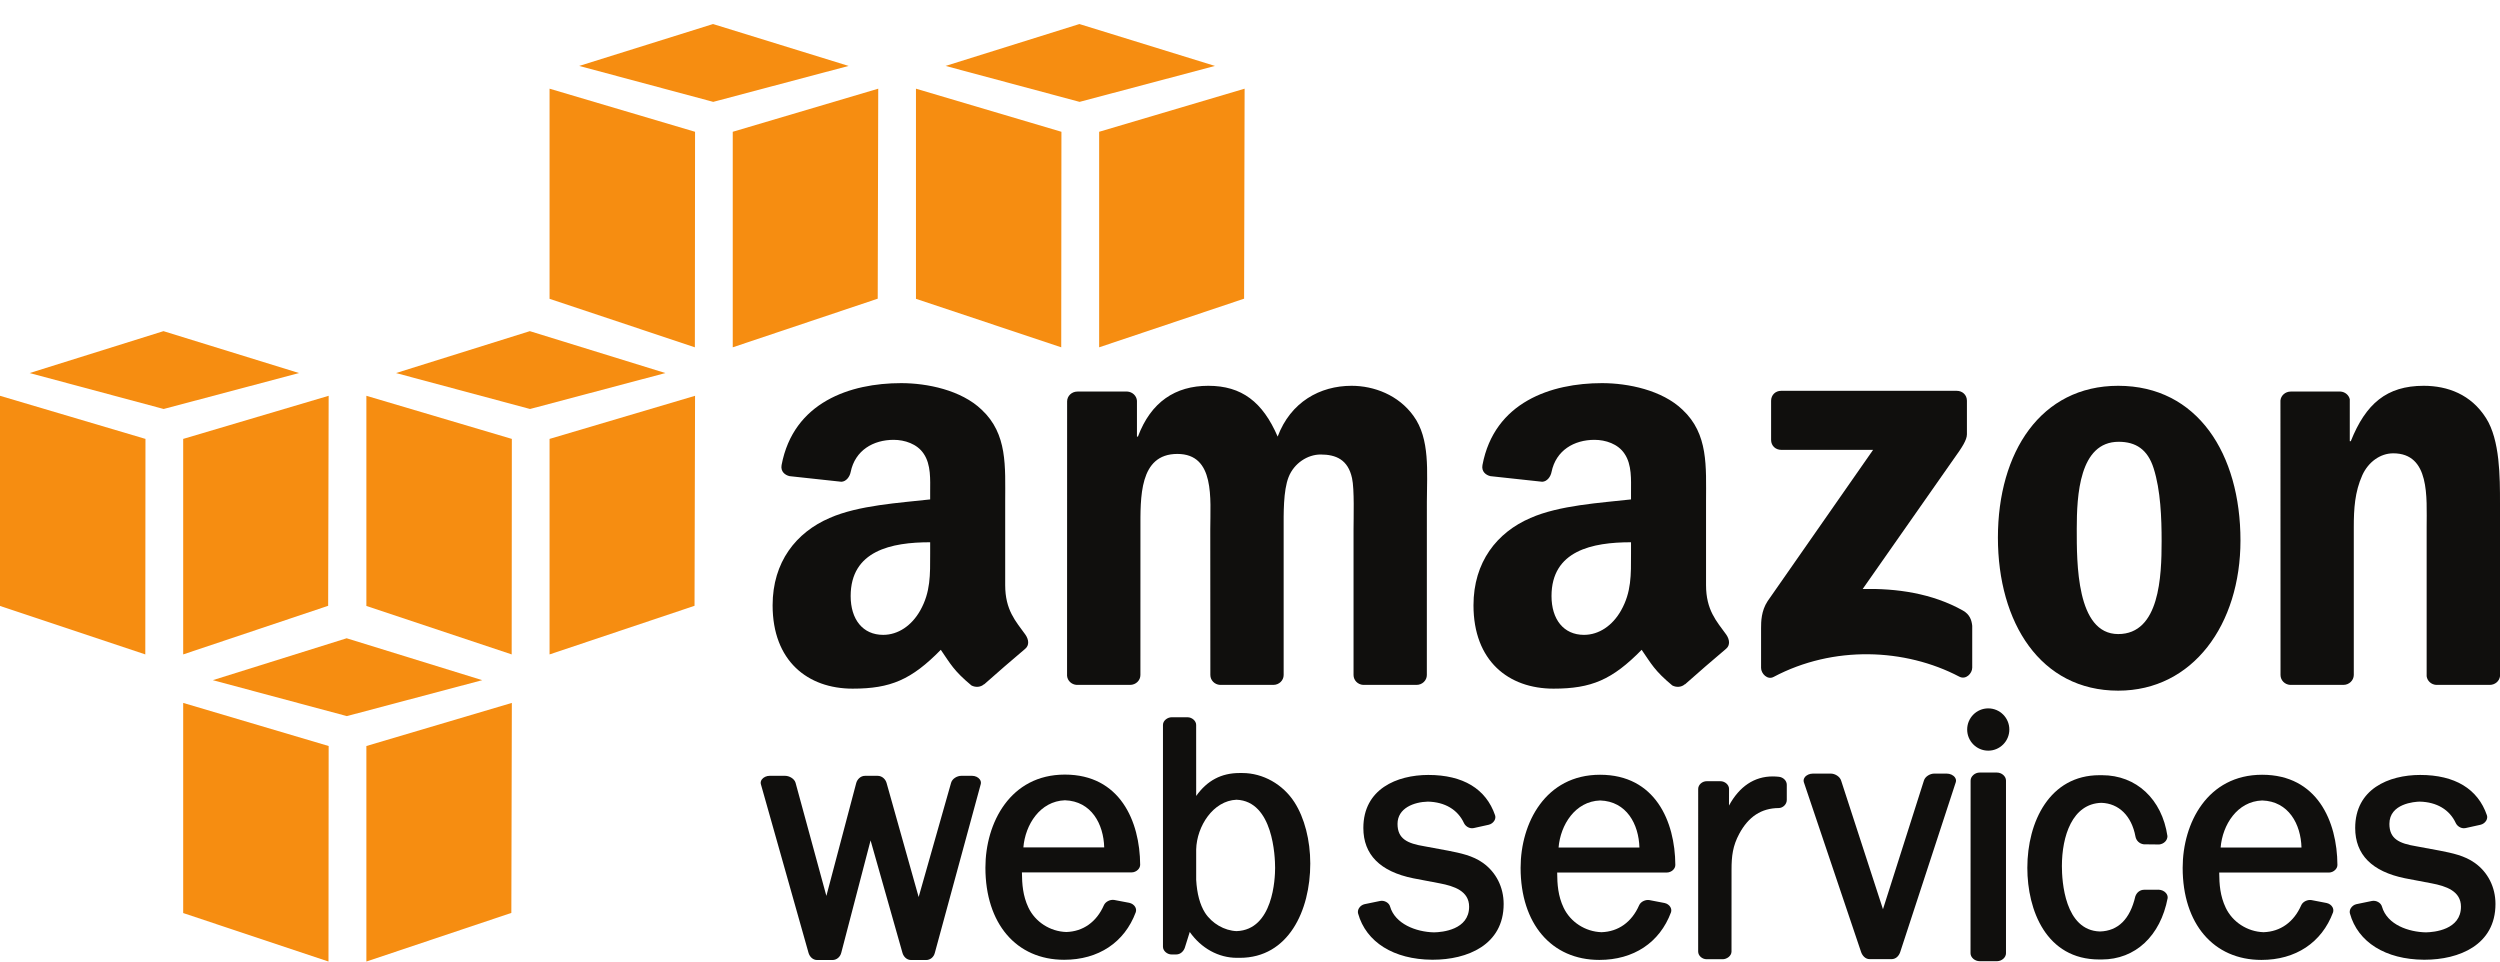 <?xml version="1.0" encoding="UTF-8"?>
<svg width="91px" height="35px" viewBox="0 0 91 35" version="1.1" xmlns="http://www.w3.org/2000/svg" xmlns:xlink="http://www.w3.org/1999/xlink">
    <!-- Generator: Sketch 46.2 (44496) - http://www.bohemiancoding.com/sketch -->
    <title>AmazonWebservices_Logo</title>
    <desc>Created with Sketch.</desc>
    <defs></defs>
    <g id="Page-4" stroke="none" stroke-width="1" fill="none" fill-rule="evenodd">
        <g id="logos" transform="translate(-367, -21)">
            <g id="AmazonWebservices_Logo" transform="translate(286, 0)">
                <g id="g10" transform="translate(126.5, 38.5) scale(-1, 1) rotate(-180) translate(-126.5, -38.5) translate(81, 21)">
                    <g id="g12">
                        <polyline id="path14" fill="#F68D11" fill-rule="nonzero" points="25.293 22.358 20.004 24.123 20.004 31.772 25.3 30.203 25.293 22.358"></polyline>
                        <polyline id="path16" fill="#F68D11" fill-rule="nonzero" points="26.672 30.203 31.968 31.772 31.949 24.128 26.672 22.358 26.672 30.203"></polyline>
                        <polyline id="path18" fill="#F68D11" fill-rule="nonzero" points="30.889 32.6 25.954 34.125 21.083 32.6 25.961 31.292 30.889 32.6"></polyline>
                        <polyline id="path20" fill="#F68D11" fill-rule="nonzero" points="38.629 22.358 33.341 24.123 33.341 31.772 38.636 30.203 38.629 22.358"></polyline>
                        <polyline id="path22" fill="#F68D11" fill-rule="nonzero" points="40.009 30.203 45.304 31.772 45.285 24.128 40.009 22.358 40.009 30.203"></polyline>
                        <polyline id="path24" fill="#F68D11" fill-rule="nonzero" points="44.225 32.6 39.29 34.125 34.419 32.6 39.297 31.292 44.225 32.6"></polyline>
                        <polyline id="path26" fill="#F68D11" fill-rule="nonzero" points="5.295 19.024 0 20.593 0 12.944 5.289 11.179 5.295 19.024"></polyline>
                        <polyline id="path28" fill="#F68D11" fill-rule="nonzero" points="6.668 19.024 11.963 20.593 11.945 12.949 6.668 11.179 6.668 19.024"></polyline>
                        <polyline id="path30" fill="#F68D11" fill-rule="nonzero" points="10.885 21.421 5.95 22.946 1.079 21.421 5.957 20.113 10.885 21.421"></polyline>
                        <polyline id="path32" fill="#F68D11" fill-rule="nonzero" points="18.625 11.179 13.336 12.944 13.336 20.593 18.631 19.024 18.625 11.179"></polyline>
                        <polyline id="path34" fill="#F68D11" fill-rule="nonzero" points="20.004 19.024 25.3 20.593 25.281 12.949 20.004 11.179 20.004 19.024"></polyline>
                        <polyline id="path36" fill="#F68D11" fill-rule="nonzero" points="24.221 21.421 19.286 22.946 14.415 21.421 19.293 20.113 24.221 21.421"></polyline>
                        <polyline id="path38" fill="#F68D11" fill-rule="nonzero" points="11.957 0 6.668 1.765 6.668 9.414 11.963 7.845 11.957 0"></polyline>
                        <polyline id="path40" fill="#F68D11" fill-rule="nonzero" points="13.336 7.845 18.631 9.414 18.613 1.77 13.336 0 13.336 7.845"></polyline>
                        <polyline id="path42" fill="#F68D11" fill-rule="nonzero" points="17.553 10.242 12.618 11.767 7.747 10.242 12.625 8.934 17.553 10.242"></polyline>
                        <path d="M35.378,6.761 L34.989,6.76 C34.846,6.76 34.664,6.663 34.62,6.507 L33.439,2.348 L32.272,6.498 C32.237,6.628 32.114,6.76 31.947,6.76 L31.487,6.76 C31.321,6.76 31.2,6.626 31.166,6.495 L30.08,2.389 L28.958,6.508 C28.914,6.659 28.727,6.76 28.581,6.76 L28.021,6.761 C27.901,6.761 27.79,6.709 27.73,6.627 C27.69,6.571 27.679,6.507 27.697,6.452 L29.431,0.314 C29.469,0.185 29.581,0.055 29.745,0.055 L30.301,0.055 C30.452,0.055 30.584,0.165 30.622,0.32 L31.689,4.409 L32.85,0.315 C32.885,0.19 32.997,0.055 33.162,0.055 L33.709,0.055 C33.862,0.055 33.99,0.161 34.028,0.316 L35.697,6.449 C35.716,6.508 35.705,6.574 35.665,6.629 C35.606,6.711 35.497,6.761 35.378,6.761" id="path44" fill="#100F0D" fill-rule="nonzero"></path>
                        <path d="M40.193,4.155 L37.251,4.155 C37.319,4.981 37.855,5.837 38.763,5.87 C39.729,5.838 40.171,5.002 40.193,4.155 Z M38.761,6.805 C36.774,6.805 35.869,5.049 35.869,3.417 C35.869,1.38 36.994,0.064 38.735,0.064 C39.981,0.064 40.931,0.693 41.341,1.793 C41.363,1.856 41.356,1.925 41.322,1.986 C41.28,2.06 41.201,2.116 41.107,2.137 L40.555,2.242 C40.407,2.265 40.238,2.178 40.182,2.05 C39.914,1.439 39.425,1.093 38.813,1.075 C38.223,1.093 37.681,1.443 37.433,1.967 C37.232,2.394 37.202,2.815 37.198,3.244 L41.192,3.245 C41.275,3.245 41.362,3.282 41.423,3.344 C41.474,3.396 41.502,3.46 41.502,3.524 C41.492,5.11 40.767,6.805 38.761,6.805 L38.761,6.805 Z" id="path46" fill="#100F0D" fill-rule="nonzero"></path>
                        <path d="M46.414,3.407 C46.414,3.031 46.346,1.155 45.013,1.107 C44.567,1.124 44.115,1.386 43.863,1.775 C43.677,2.068 43.569,2.474 43.541,2.977 L43.541,4.08 C43.563,4.926 44.158,5.854 45.009,5.89 C46.346,5.837 46.414,3.812 46.414,3.407 Z M45.222,6.862 L45.117,6.862 C44.457,6.862 43.939,6.588 43.541,6.027 L43.54,8.614 C43.54,8.759 43.39,8.892 43.224,8.892 L42.65,8.892 C42.5,8.892 42.332,8.773 42.332,8.614 L42.332,0.537 C42.332,0.39 42.483,0.257 42.648,0.257 L42.817,0.258 C42.976,0.258 43.089,0.386 43.128,0.505 L43.307,1.076 C43.725,0.483 44.353,0.135 45.026,0.135 L45.129,0.135 C46.901,0.135 47.694,1.858 47.694,3.566 C47.694,4.416 47.484,5.229 47.119,5.797 C46.697,6.454 45.97,6.862 45.222,6.862 L45.222,6.862 Z" id="path48" fill="#100F0D" fill-rule="nonzero"></path>
                        <path d="M53.982,3.589 C53.608,3.857 53.159,3.947 52.71,4.036 L51.847,4.196 C51.229,4.298 50.87,4.464 50.87,5.01 C50.87,5.587 51.469,5.808 51.976,5.821 C52.595,5.806 53.061,5.529 53.287,5.043 C53.341,4.929 53.46,4.852 53.584,4.852 C53.605,4.852 53.626,4.854 53.647,4.859 L54.185,4.978 C54.273,4.997 54.355,5.057 54.399,5.135 C54.434,5.198 54.441,5.265 54.42,5.326 C54.091,6.285 53.255,6.792 51.99,6.792 C50.847,6.79 49.626,6.282 49.626,4.862 C49.626,3.892 50.236,3.276 51.439,3.031 L52.404,2.847 C52.934,2.746 53.476,2.565 53.476,1.996 C53.476,1.154 52.496,1.068 52.2,1.062 C51.535,1.076 50.782,1.373 50.599,2.001 C50.563,2.139 50.389,2.237 50.237,2.205 L49.674,2.089 C49.589,2.071 49.511,2.016 49.466,1.941 C49.429,1.879 49.418,1.81 49.435,1.747 C49.726,0.705 50.732,0.076 52.126,0.066 L52.157,0.066 C53.402,0.066 54.733,0.599 54.733,2.095 C54.733,2.704 54.459,3.248 53.982,3.589" id="path50" fill="#100F0D" fill-rule="nonzero"></path>
                        <path d="M59.675,4.149 L56.732,4.149 C56.8,4.976 57.336,5.832 58.244,5.863 C59.21,5.833 59.652,4.996 59.675,4.149 Z M58.242,6.799 C56.255,6.799 55.35,5.043 55.35,3.411 C55.35,1.374 56.475,0.059 58.216,0.059 C59.462,0.059 60.412,0.688 60.823,1.788 C60.845,1.851 60.838,1.919 60.803,1.981 C60.761,2.055 60.682,2.111 60.588,2.131 L60.036,2.237 C59.907,2.258 59.727,2.191 59.663,2.045 C59.395,1.434 58.906,1.087 58.294,1.068 C57.704,1.087 57.163,1.438 56.915,1.961 C56.713,2.387 56.683,2.809 56.681,3.239 L60.673,3.24 C60.756,3.24 60.843,3.276 60.904,3.338 C60.955,3.39 60.983,3.453 60.982,3.518 C60.973,5.104 60.249,6.799 58.242,6.799 L58.242,6.799 Z" id="path52" fill="#100F0D" fill-rule="nonzero"></path>
                        <path d="M64.753,6.725 C64.675,6.733 64.6,6.738 64.527,6.738 C63.857,6.738 63.313,6.373 62.935,5.677 L62.937,6.287 C62.936,6.434 62.789,6.564 62.622,6.564 L62.123,6.564 C61.959,6.564 61.815,6.434 61.814,6.284 L61.813,0.363 C61.813,0.214 61.957,0.084 62.122,0.084 L62.704,0.084 C62.855,0.084 63.026,0.203 63.027,0.363 L63.028,3.348 C63.028,3.84 63.073,4.211 63.309,4.65 C63.645,5.275 64.114,5.582 64.743,5.587 C64.901,5.588 65.039,5.725 65.039,5.881 L65.039,6.435 C65.039,6.58 64.913,6.707 64.753,6.725" id="path54" fill="#100F0D" fill-rule="nonzero"></path>
                        <path d="M70.862,6.841 L70.403,6.841 C70.259,6.841 70.074,6.738 70.03,6.586 L68.54,1.904 L67.019,6.581 C66.974,6.737 66.789,6.841 66.644,6.841 L65.988,6.841 C65.868,6.841 65.751,6.788 65.692,6.705 C65.652,6.649 65.641,6.586 65.66,6.528 L67.742,0.352 C67.782,0.23 67.888,0.087 68.056,0.087 L68.85,0.087 C68.996,0.087 69.116,0.186 69.17,0.352 L71.19,6.526 C71.21,6.584 71.199,6.647 71.159,6.703 C71.099,6.787 70.983,6.841 70.862,6.841" id="path56" fill="#100F0D" fill-rule="nonzero"></path>
                        <path d="M72.372,9.215 C71.949,9.215 71.605,8.87 71.605,8.445 C71.605,8.021 71.949,7.676 72.372,7.676 C72.796,7.676 73.14,8.021 73.14,8.445 C73.14,8.87 72.796,9.215 72.372,9.215" id="path58" fill="#100F0D" fill-rule="nonzero"></path>
                        <path d="M72.688,6.879 L72.058,6.879 C71.887,6.879 71.73,6.741 71.73,6.589 L71.727,0.301 C71.727,0.225 71.767,0.15 71.834,0.094 C71.897,0.043 71.976,0.013 72.056,0.013 L72.69,0.012 L72.691,0.012 C72.865,0.014 73.018,0.149 73.018,0.301 L73.018,6.589 C73.018,6.743 72.863,6.879 72.688,6.879" id="path60" fill="#100F0D" fill-rule="nonzero"></path>
                        <path d="M78.577,2.615 L78.051,2.613 C77.904,2.613 77.781,2.525 77.726,2.372 C77.534,1.542 77.098,1.113 76.438,1.094 C75.153,1.132 75.053,2.924 75.053,3.472 C75.053,4.566 75.431,5.746 76.489,5.777 C77.127,5.758 77.591,5.3 77.73,4.554 C77.757,4.402 77.874,4.287 78.033,4.267 L78.596,4.261 C78.764,4.28 78.896,4.407 78.895,4.565 C78.696,5.912 77.762,6.783 76.514,6.783 L76.471,6.782 L76.422,6.783 C74.608,6.783 73.795,5.09 73.795,3.411 C73.795,1.872 74.48,0.075 76.412,0.075 L76.505,0.075 C77.722,0.075 78.64,0.928 78.903,2.311 C78.909,2.377 78.886,2.442 78.839,2.496 C78.779,2.565 78.683,2.61 78.577,2.615" id="path62" fill="#100F0D" fill-rule="nonzero"></path>
                        <path d="M83.774,4.149 L80.831,4.149 C80.898,4.976 81.435,5.832 82.343,5.863 C83.309,5.833 83.752,4.996 83.774,4.149 Z M82.341,6.799 C80.354,6.799 79.449,5.043 79.449,3.411 C79.449,1.374 80.574,0.059 82.316,0.059 C83.561,0.059 84.511,0.688 84.922,1.788 C84.943,1.851 84.936,1.92 84.902,1.981 C84.859,2.056 84.782,2.11 84.687,2.131 L84.136,2.237 C84.006,2.258 83.826,2.191 83.763,2.045 C83.494,1.434 83.005,1.087 82.393,1.068 C81.803,1.087 81.262,1.438 81.015,1.961 C80.812,2.388 80.782,2.81 80.779,3.239 L84.772,3.239 C84.856,3.239 84.943,3.276 85.004,3.339 C85.055,3.391 85.083,3.454 85.082,3.518 C85.073,5.104 84.348,6.799 82.341,6.799 L82.341,6.799 Z" id="path64" fill="#100F0D" fill-rule="nonzero"></path>
                        <path d="M90.084,3.589 C89.71,3.857 89.261,3.947 88.812,4.036 L87.95,4.196 C87.331,4.298 86.974,4.464 86.974,5.01 C86.974,5.754 87.897,5.817 88.078,5.821 C88.698,5.806 89.163,5.529 89.389,5.043 C89.443,4.929 89.563,4.852 89.687,4.852 C89.708,4.852 89.729,4.854 89.75,4.859 L90.288,4.978 C90.376,4.997 90.458,5.057 90.502,5.136 C90.536,5.198 90.544,5.265 90.523,5.326 C90.194,6.285 89.358,6.792 88.093,6.792 C86.95,6.79 85.729,6.282 85.729,4.862 C85.729,3.892 86.339,3.276 87.542,3.031 L88.508,2.847 C89.038,2.746 89.579,2.565 89.579,1.996 C89.579,1.154 88.599,1.068 88.303,1.062 C87.686,1.075 86.897,1.33 86.703,2 C86.667,2.139 86.493,2.236 86.338,2.205 L85.776,2.089 C85.691,2.071 85.614,2.015 85.569,1.941 C85.531,1.878 85.52,1.81 85.538,1.747 C85.828,0.705 86.833,0.076 88.228,0.066 L88.259,0.066 C89.504,0.066 90.835,0.599 90.835,2.095 C90.835,2.704 90.562,3.249 90.084,3.589" id="path66" fill="#100F0D" fill-rule="nonzero"></path>
                        <path d="M64.468,18.984 L64.468,20.412 C64.469,20.628 64.633,20.774 64.83,20.774 L71.227,20.774 C71.431,20.774 71.596,20.625 71.596,20.413 L71.596,19.189 C71.594,18.984 71.421,18.716 71.114,18.291 L67.801,13.56 C69.03,13.589 70.331,13.405 71.449,12.777 C71.701,12.635 71.768,12.425 71.789,12.22 L71.789,10.697 C71.789,10.487 71.559,10.244 71.318,10.37 C69.349,11.402 66.736,11.515 64.558,10.359 C64.336,10.24 64.103,10.479 64.103,10.689 L64.103,12.137 C64.103,12.368 64.108,12.764 64.341,13.118 L68.18,18.624 L64.838,18.625 C64.633,18.625 64.47,18.771 64.468,18.984" id="path68" fill="#100F0D"></path>
                        <path d="M41.135,10.07 L39.189,10.07 C39.004,10.082 38.856,10.222 38.841,10.4 L38.843,20.388 C38.843,20.587 39.011,20.747 39.218,20.747 L41.03,20.748 C41.22,20.737 41.372,20.594 41.385,20.413 L41.385,19.108 L41.421,19.108 C41.893,20.369 42.783,20.957 43.982,20.957 C45.199,20.957 45.962,20.369 46.507,19.108 C46.979,20.369 48.051,20.957 49.196,20.957 C50.014,20.957 50.903,20.621 51.448,19.865 C52.065,19.024 51.938,17.805 51.938,16.733 L51.937,10.43 C51.937,10.231 51.769,10.07 51.562,10.07 L49.618,10.07 C49.422,10.082 49.269,10.238 49.269,10.429 L49.269,15.724 C49.269,16.144 49.304,17.196 49.214,17.595 C49.068,18.268 48.632,18.456 48.07,18.456 C47.597,18.456 47.106,18.141 46.906,17.637 C46.707,17.132 46.725,16.292 46.725,15.724 L46.725,10.43 C46.725,10.231 46.557,10.07 46.35,10.07 L44.406,10.07 C44.211,10.082 44.057,10.238 44.057,10.429 L44.054,15.724 C44.054,16.838 44.236,18.477 42.856,18.477 C41.457,18.477 41.512,16.88 41.512,15.724 L41.511,10.43 C41.511,10.231 41.343,10.07 41.135,10.07" id="path70" fill="#100F0D"></path>
                        <path d="M77.12,18.919 C75.685,18.919 75.594,16.964 75.594,15.745 C75.594,14.526 75.576,11.92 77.103,11.92 C78.611,11.92 78.683,14.022 78.683,15.304 C78.683,16.144 78.647,17.153 78.393,17.952 C78.174,18.646 77.739,18.919 77.12,18.919 L77.12,18.919 Z M77.103,20.957 C79.991,20.957 81.553,18.477 81.553,15.326 C81.553,12.277 79.827,9.86 77.103,9.86 C74.269,9.86 72.724,12.341 72.724,15.43 C72.724,18.541 74.286,20.957 77.103,20.957 L77.103,20.957 Z" id="path72" fill="#100F0D"></path>
                        <path d="M85.299,10.07 L83.36,10.07 C83.165,10.082 83.011,10.238 83.011,10.429 L83.008,20.421 C83.024,20.603 83.186,20.747 83.381,20.747 L85.187,20.748 C85.357,20.739 85.497,20.623 85.532,20.468 L85.532,18.94 L85.569,18.94 C86.114,20.306 86.877,20.957 88.221,20.957 C89.093,20.957 89.947,20.643 90.492,19.781 C91,18.982 91,17.637 91,16.671 L91,10.385 C90.978,10.208 90.82,10.07 90.628,10.07 L88.676,10.07 C88.496,10.082 88.352,10.215 88.33,10.385 L88.33,15.808 C88.33,16.901 88.457,18.499 87.113,18.499 C86.641,18.499 86.205,18.183 85.987,17.7 C85.714,17.091 85.678,16.481 85.678,15.808 L85.678,10.43 C85.675,10.231 85.506,10.07 85.299,10.07" id="path74" fill="#100F0D"></path>
                        <path d="M61.331,10.095 C61.202,9.98 61.017,9.973 60.871,10.05 C60.225,10.587 60.109,10.836 59.756,11.347 C58.688,10.259 57.931,9.933 56.548,9.933 C54.909,9.933 53.635,10.944 53.635,12.966 C53.635,14.545 54.49,15.62 55.71,16.146 C56.766,16.61 58.241,16.694 59.369,16.821 L59.369,17.074 C59.369,17.537 59.405,18.085 59.132,18.485 C58.896,18.843 58.441,18.99 58.04,18.99 C57.297,18.99 56.638,18.609 56.476,17.821 C56.443,17.646 56.314,17.472 56.138,17.464 L54.252,17.668 C54.092,17.704 53.916,17.831 53.962,18.074 C54.395,20.363 56.461,21.054 58.313,21.054 C59.259,21.054 60.498,20.802 61.244,20.086 C62.191,19.201 62.1,18.021 62.1,16.736 L62.1,13.705 C62.1,12.793 62.479,12.392 62.835,11.901 C62.958,11.724 62.986,11.513 62.828,11.383 C62.43,11.05 61.724,10.438 61.336,10.091 L61.331,10.095 L61.331,10.095 Z M59.369,14.841 C59.369,14.082 59.387,13.45 59.005,12.776 C58.695,12.228 58.203,11.891 57.657,11.891 C56.912,11.891 56.475,12.46 56.475,13.303 C56.475,14.96 57.962,15.262 59.369,15.262 L59.369,14.841 L59.369,14.841 Z" id="path76" fill="#100F0D"></path>
                        <path d="M35.82,10.095 C35.692,9.98 35.506,9.973 35.36,10.05 C34.714,10.587 34.598,10.836 34.245,11.347 C33.177,10.259 32.42,9.933 31.036,9.933 C29.398,9.933 28.123,10.944 28.123,12.966 C28.123,14.545 28.979,15.62 30.199,16.146 C31.255,16.61 32.73,16.694 33.858,16.821 L33.858,17.074 C33.858,17.537 33.895,18.085 33.622,18.485 C33.385,18.843 32.929,18.99 32.53,18.99 C31.787,18.99 31.127,18.609 30.965,17.821 C30.931,17.646 30.803,17.472 30.627,17.464 L28.741,17.668 C28.581,17.704 28.405,17.831 28.45,18.074 C28.884,20.363 30.95,21.054 32.802,21.054 C33.749,21.054 34.987,20.802 35.733,20.086 C36.68,19.201 36.589,18.021 36.589,16.736 L36.589,13.705 C36.589,12.793 36.968,12.392 37.323,11.901 C37.447,11.724 37.475,11.513 37.317,11.383 C36.92,11.05 36.213,10.438 35.825,10.091 L35.82,10.095 Z M33.858,14.841 C33.858,14.082 33.876,13.45 33.495,12.776 C33.185,12.228 32.693,11.891 32.148,11.891 C31.4,11.891 30.964,12.46 30.964,13.303 C30.964,14.96 32.45,15.262 33.858,15.262 L33.858,14.841 L33.858,14.841 Z" id="path78" fill="#100F0D"></path>
                    </g>
                </g>
            </g>
        </g>
    </g>
</svg>